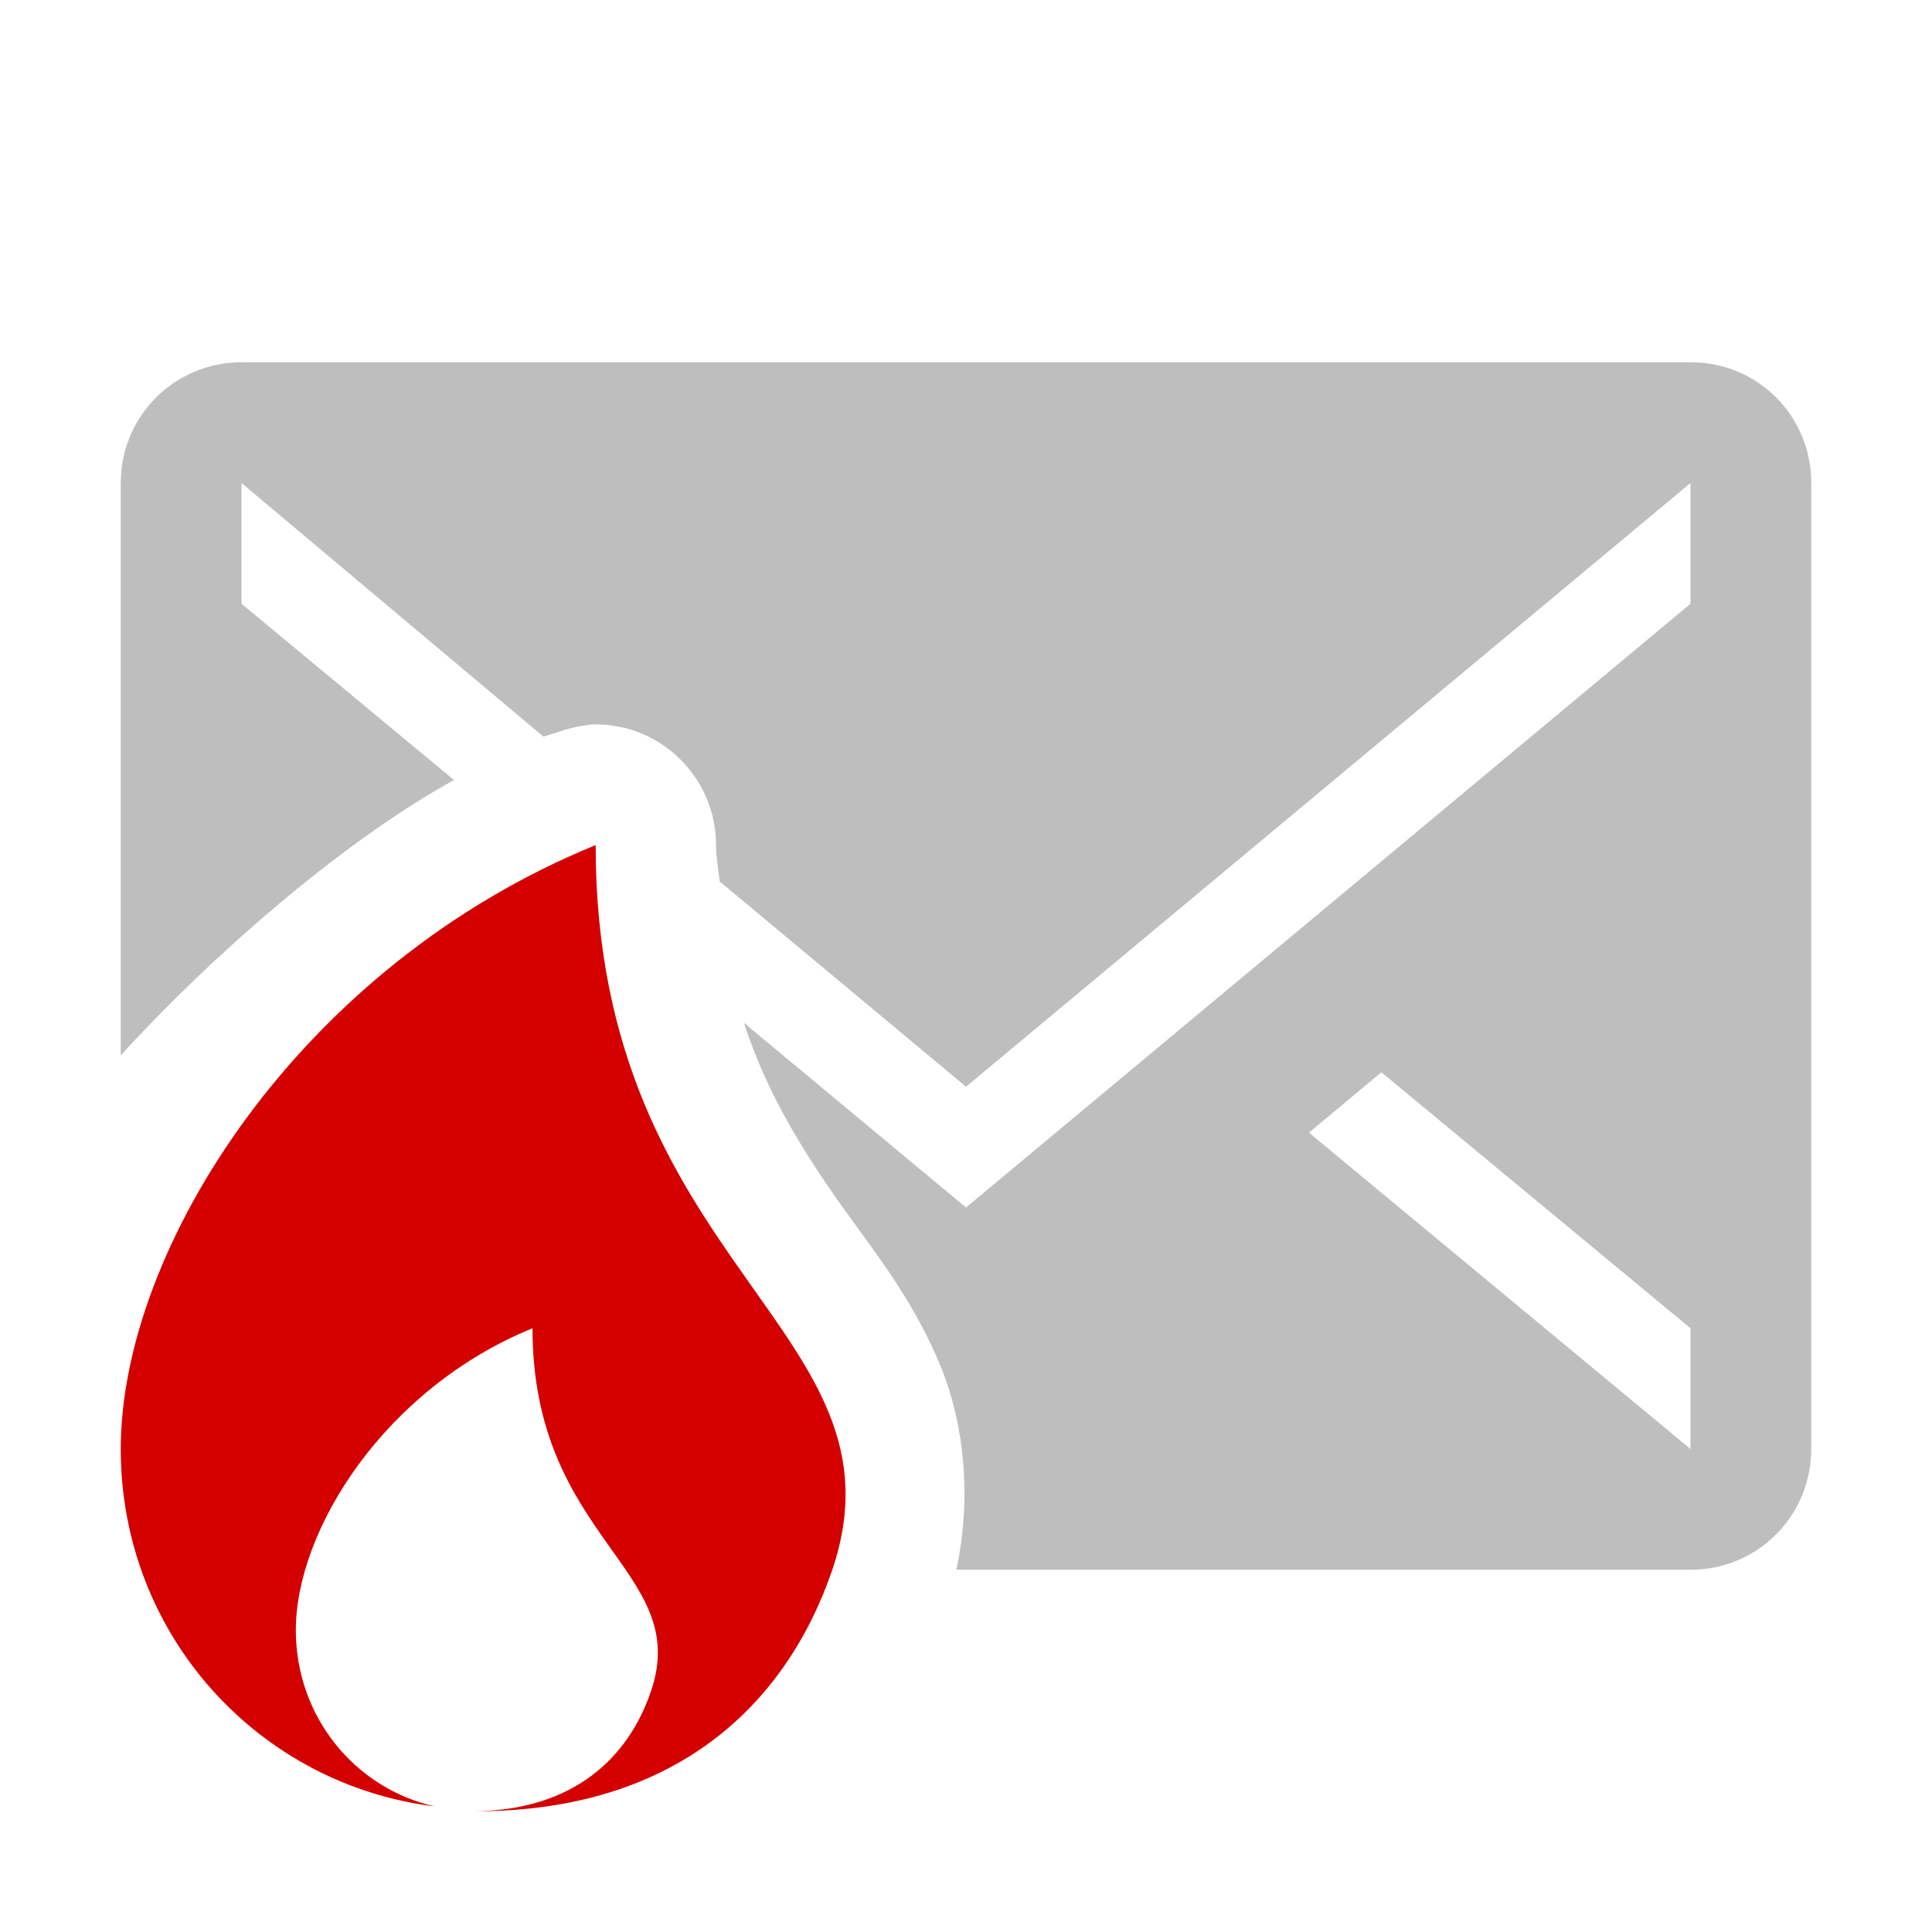 <?xml version="1.0" encoding="UTF-8"?>
<svg width="16" height="16" version="1.1" xmlns="http://www.w3.org/2000/svg">
 <path d="m2 3c-0.554 0-1 0.446-1 1v4.74c0.731-0.804 1.83-1.77 2.76-2.28l-1.76-1.46v-1l2.5 2.1c0.142-0.04 0.215-0.08 0.4-0.1 0.564-0.02 1.03 0.436 1.03 1 0 0.112 0.02 0.197 0.03 0.3l2.04 1.7 6-5v1l-6 5-1.84-1.53c0.196 0.595 0.487 1.06 0.82 1.53 0.28 0.39 0.6 0.79 0.82 1.34 0.187 0.47 0.247 1.07 0.12 1.66h6.08c0.56 0 1-0.45 1-1v-8c0-0.554-0.44-1-1-1zm9.44 5.88 2.56 2.12v1l-3.16-2.62z" fill="#bebebe"/>
 <path d="m4.93 7c-2.45 1-3.93 3.34-3.93 5 0 1.54 1.14 2.78 2.6 2.96-0.659-0.15-1.15-0.74-1.15-1.46 0-0.83 0.736-2 1.96-2.5 0 1.75 1.32 2 0.983 3-0.191 0.57-0.656 0.99-1.46 1h0.01c1.63 0 2.56-0.86 2.95-2 0.671-1.99-1.96-2.5-1.96-6z" fill="#d40000"/>
</svg>
